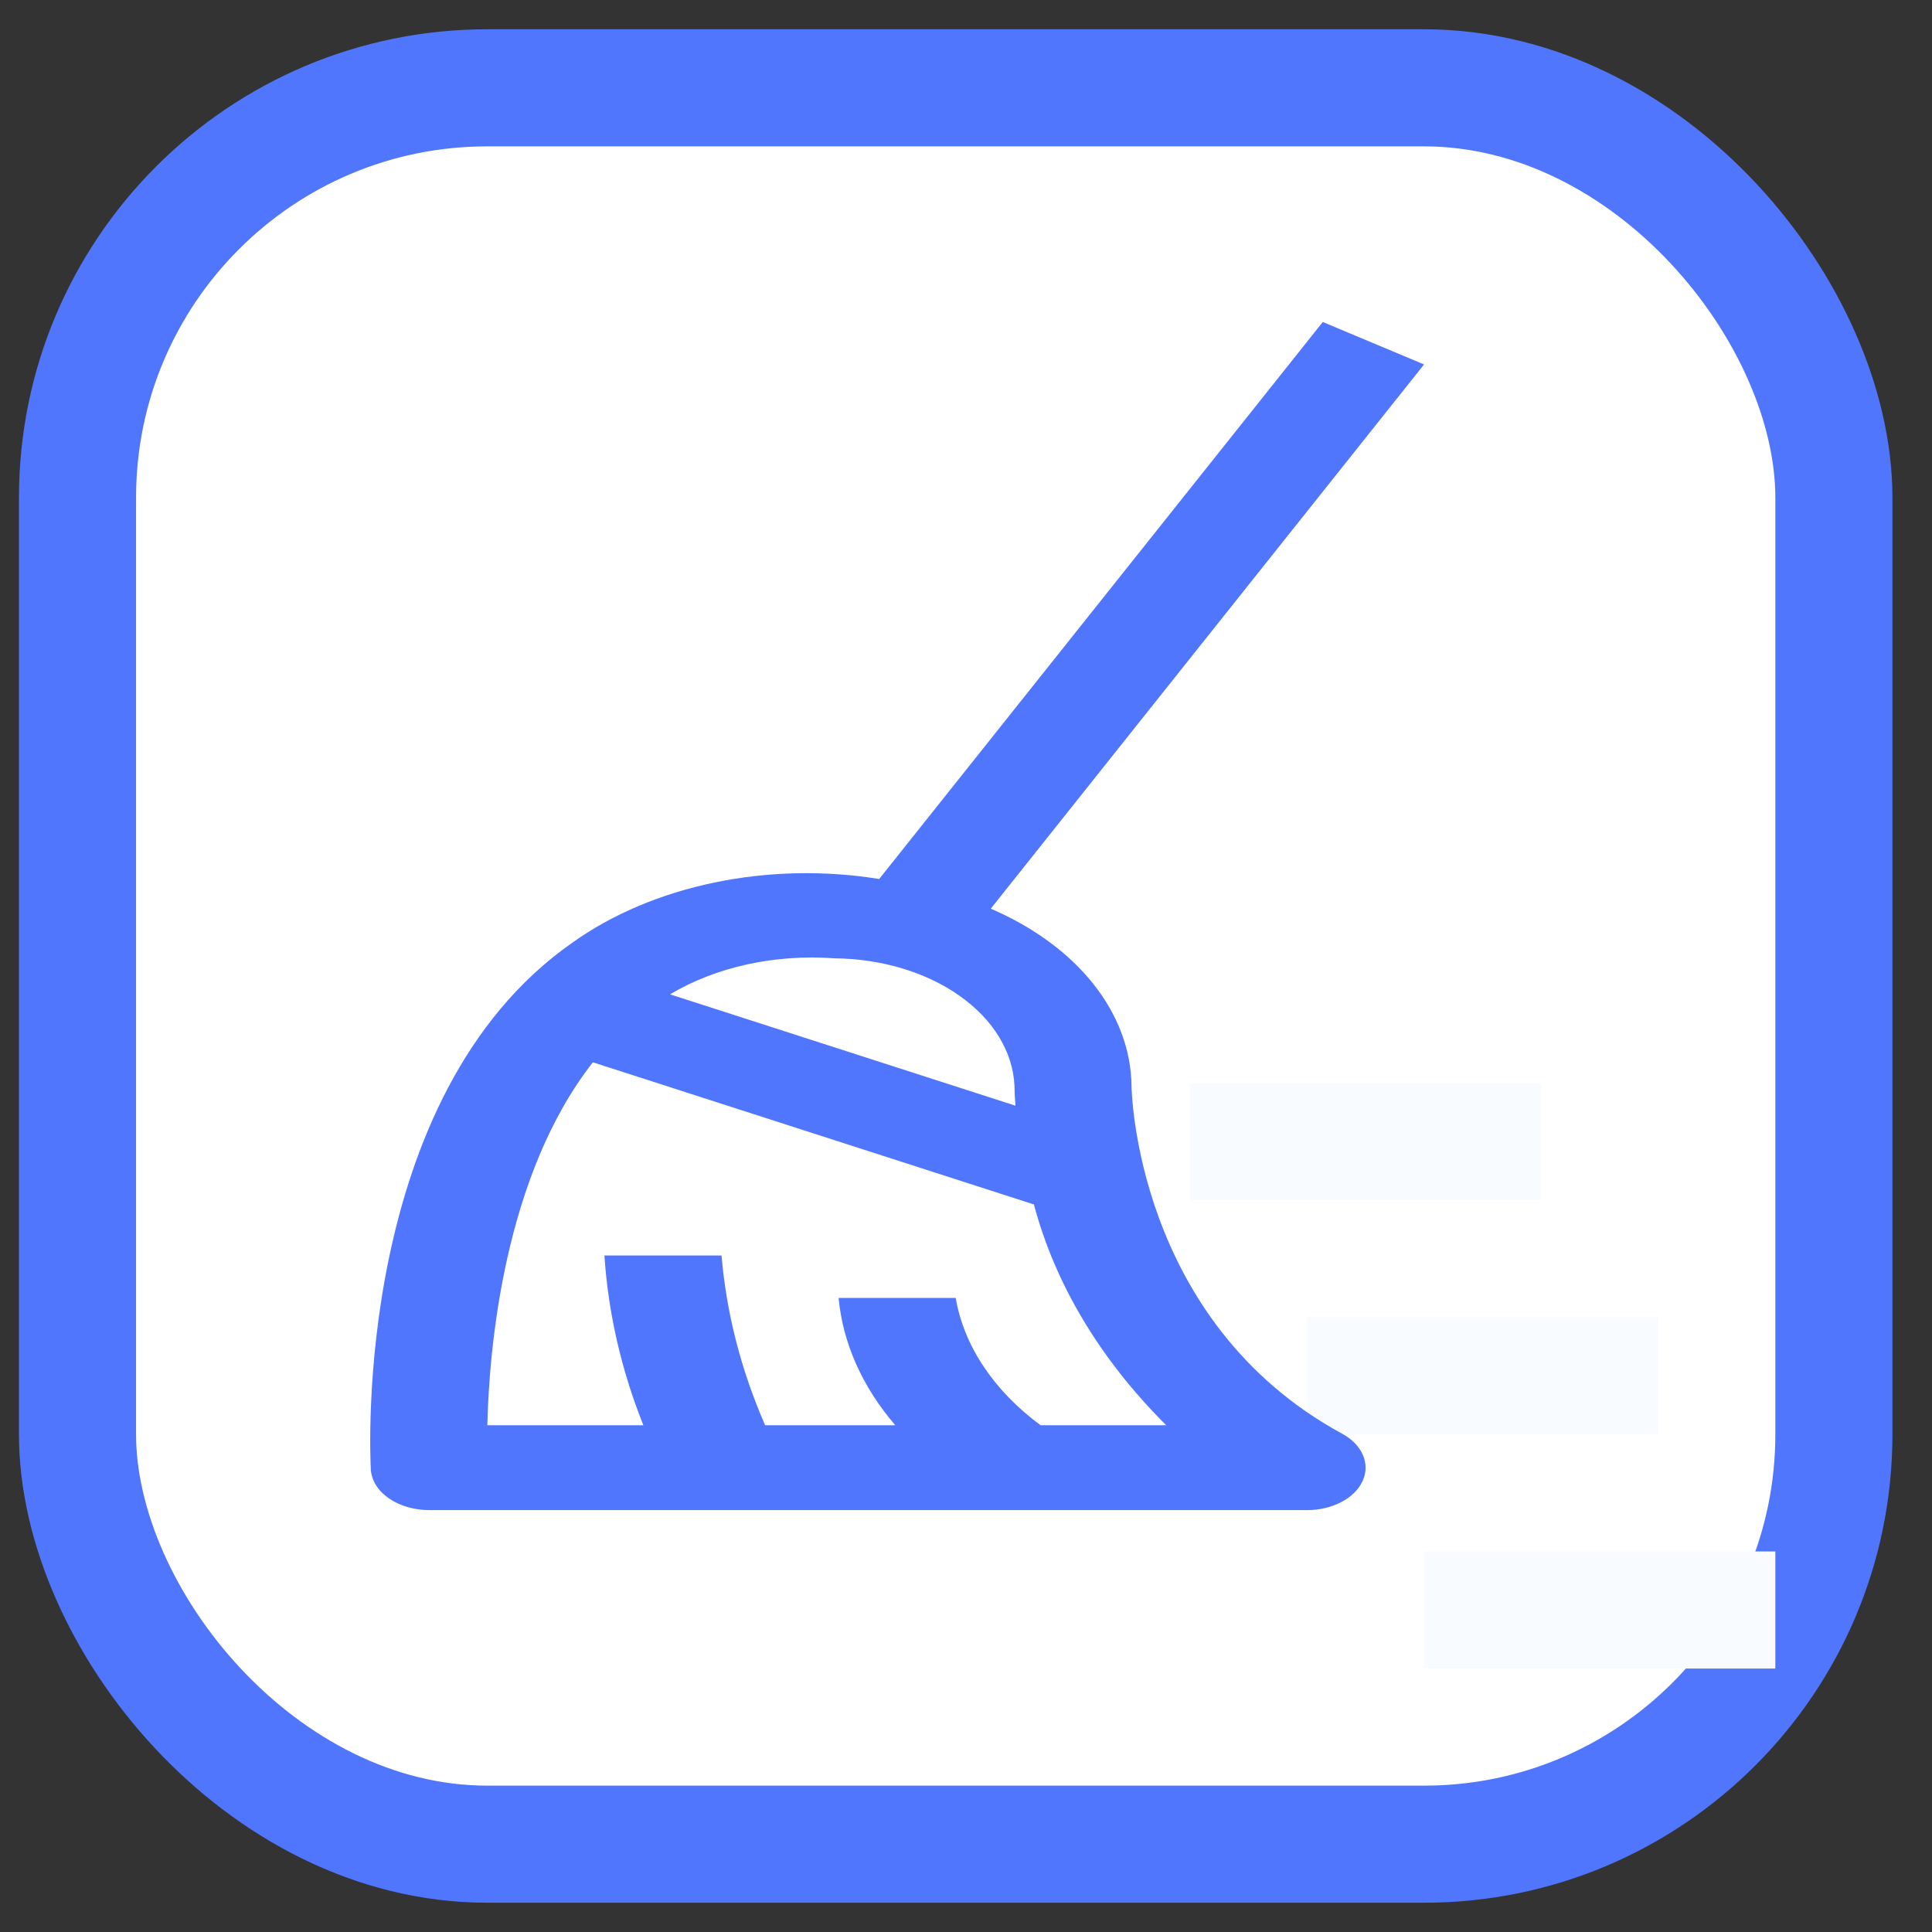 <svg width="33" height="33" viewBox="0 0 33 33" fill="none" xmlns="http://www.w3.org/2000/svg">
    <rect x="0" y="0" width="33" height="33" fill="#333333" stroke="none"/>
    <rect x="1.324" y="1.5" width="30" height="30" rx="7" fill="white"/>
    <rect x="1.324" y="1.5" width="30" height="30" rx="7" stroke="#5076FE" stroke-width="2"/>
    <path d="M26.324 20.5H20.324V18.5H26.324V20.5ZM30.324 28.5H24.324V26.5H30.324V28.5ZM28.324 24.5H22.324V22.5H28.324V24.5Z" fill="#F8FBFF"/>
    <path d="M19.327 18.546C19.32 17.934 19.095 17.335 18.674 16.805C18.253 16.275 17.649 15.833 16.923 15.521L24.324 6.225L22.594 5.5L15.017 15.014C14.087 14.863 13.12 14.884 12.204 15.074C11.288 15.264 10.453 15.618 9.774 16.103C6.03 18.72 6.32 24.838 6.334 25.098C6.344 25.285 6.454 25.462 6.641 25.592C6.827 25.721 7.076 25.794 7.334 25.794H22.325C22.535 25.794 22.74 25.746 22.91 25.657C23.08 25.568 23.207 25.442 23.274 25.298C23.34 25.154 23.342 24.998 23.28 24.853C23.217 24.708 23.093 24.58 22.925 24.489C19.385 22.564 19.327 18.585 19.327 18.546ZM14.254 16.369C15.055 16.376 15.821 16.606 16.393 17.011C16.966 17.416 17.301 17.966 17.328 18.546C17.328 18.573 17.33 18.697 17.345 18.886L11.445 16.984C11.834 16.752 12.282 16.578 12.764 16.472C13.247 16.367 13.753 16.332 14.254 16.369ZM17.774 24.344C16.975 23.754 16.465 22.99 16.324 22.17H14.324C14.396 22.941 14.728 23.688 15.292 24.344H13.069C12.658 23.404 12.408 22.43 12.324 21.445H10.324C10.389 22.427 10.612 23.4 10.989 24.344H8.324C8.355 23.014 8.614 20.074 10.127 18.145L17.66 20.573C18.022 21.935 18.794 23.223 19.92 24.344H17.774Z" fill="#5076FE"/>
</svg>
